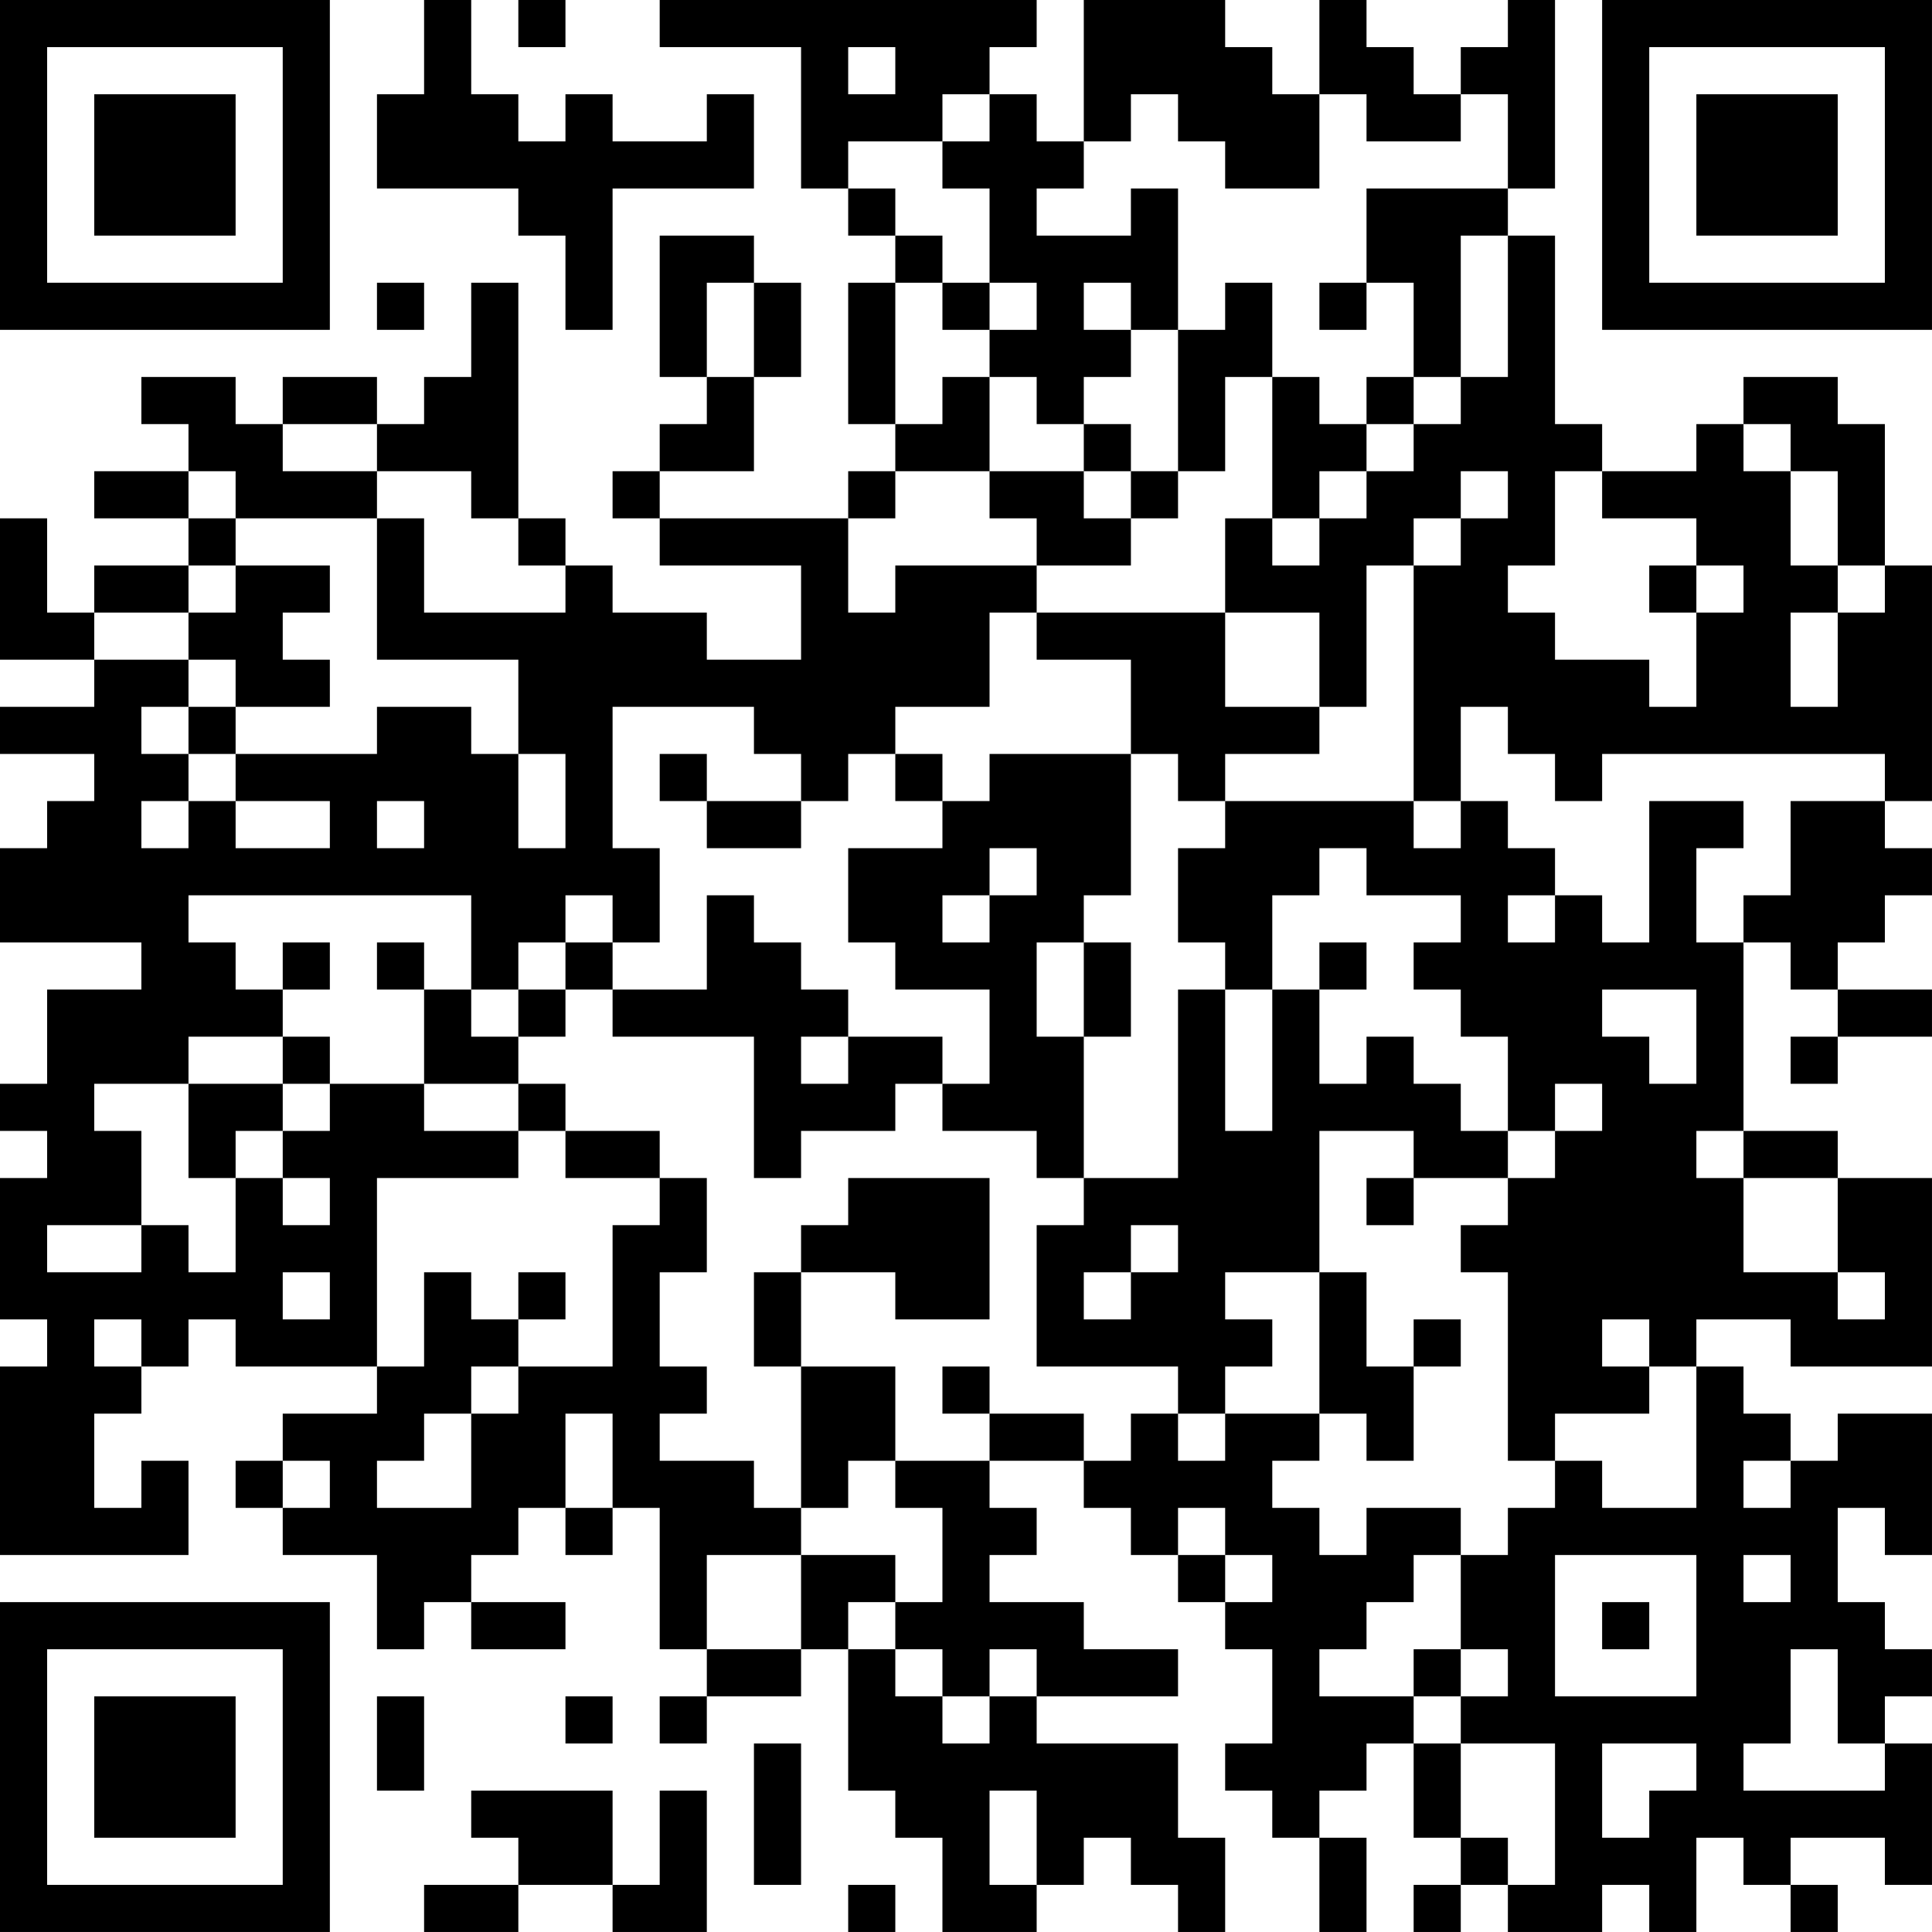<?xml version="1.0" encoding="UTF-8"?>
<svg xmlns="http://www.w3.org/2000/svg" version="1.1" width="200" height="200" viewBox="0 0 200 200"><rect x="0" y="0" width="200" height="200" fill="#ffffff"/><g transform="scale(4.878)"><g transform="translate(0,0)"><path fill-rule="evenodd" d="M9 0L9 2L8 2L8 4L11 4L11 5L12 5L12 7L13 7L13 4L16 4L16 2L15 2L15 3L13 3L13 2L12 2L12 3L11 3L11 2L10 2L10 0ZM11 0L11 1L12 1L12 0ZM14 0L14 1L17 1L17 4L18 4L18 5L19 5L19 6L18 6L18 9L19 9L19 10L18 10L18 11L14 11L14 10L16 10L16 8L17 8L17 6L16 6L16 5L14 5L14 8L15 8L15 9L14 9L14 10L13 10L13 11L14 11L14 12L17 12L17 14L15 14L15 13L13 13L13 12L12 12L12 11L11 11L11 6L10 6L10 8L9 8L9 9L8 9L8 8L6 8L6 9L5 9L5 8L3 8L3 9L4 9L4 10L2 10L2 11L4 11L4 12L2 12L2 13L1 13L1 11L0 11L0 14L2 14L2 15L0 15L0 16L2 16L2 17L1 17L1 18L0 18L0 20L3 20L3 21L1 21L1 23L0 23L0 24L1 24L1 25L0 25L0 28L1 28L1 29L0 29L0 33L4 33L4 31L3 31L3 32L2 32L2 30L3 30L3 29L4 29L4 28L5 28L5 29L8 29L8 30L6 30L6 31L5 31L5 32L6 32L6 33L8 33L8 35L9 35L9 34L10 34L10 35L12 35L12 34L10 34L10 33L11 33L11 32L12 32L12 33L13 33L13 32L14 32L14 35L15 35L15 36L14 36L14 37L15 37L15 36L17 36L17 35L18 35L18 38L19 38L19 39L20 39L20 41L22 41L22 40L23 40L23 39L24 39L24 40L25 40L25 41L26 41L26 39L25 39L25 37L22 37L22 36L25 36L25 35L23 35L23 34L21 34L21 33L22 33L22 32L21 32L21 31L23 31L23 32L24 32L24 33L25 33L25 34L26 34L26 35L27 35L27 37L26 37L26 38L27 38L27 39L28 39L28 41L29 41L29 39L28 39L28 38L29 38L29 37L30 37L30 39L31 39L31 40L30 40L30 41L31 41L31 40L32 40L32 41L34 41L34 40L35 40L35 41L36 41L36 39L37 39L37 40L38 40L38 41L39 41L39 40L38 40L38 39L40 39L40 40L41 40L41 37L40 37L40 36L41 36L41 35L40 35L40 34L39 34L39 32L40 32L40 33L41 33L41 30L39 30L39 31L38 31L38 30L37 30L37 29L36 29L36 28L38 28L38 29L41 29L41 25L39 25L39 24L37 24L37 20L38 20L38 21L39 21L39 22L38 22L38 23L39 23L39 22L41 22L41 21L39 21L39 20L40 20L40 19L41 19L41 18L40 18L40 17L41 17L41 12L40 12L40 9L39 9L39 8L37 8L37 9L36 9L36 10L34 10L34 9L33 9L33 5L32 5L32 4L33 4L33 0L32 0L32 1L31 1L31 2L30 2L30 1L29 1L29 0L28 0L28 2L27 2L27 1L26 1L26 0L23 0L23 3L22 3L22 2L21 2L21 1L22 1L22 0ZM18 1L18 2L19 2L19 1ZM20 2L20 3L18 3L18 4L19 4L19 5L20 5L20 6L19 6L19 9L20 9L20 8L21 8L21 10L19 10L19 11L18 11L18 13L19 13L19 12L22 12L22 13L21 13L21 15L19 15L19 16L18 16L18 17L17 17L17 16L16 16L16 15L13 15L13 18L14 18L14 20L13 20L13 19L12 19L12 20L11 20L11 21L10 21L10 19L4 19L4 20L5 20L5 21L6 21L6 22L4 22L4 23L2 23L2 24L3 24L3 26L1 26L1 27L3 27L3 26L4 26L4 27L5 27L5 25L6 25L6 26L7 26L7 25L6 25L6 24L7 24L7 23L9 23L9 24L11 24L11 25L8 25L8 29L9 29L9 27L10 27L10 28L11 28L11 29L10 29L10 30L9 30L9 31L8 31L8 32L10 32L10 30L11 30L11 29L13 29L13 26L14 26L14 25L15 25L15 27L14 27L14 29L15 29L15 30L14 30L14 31L16 31L16 32L17 32L17 33L15 33L15 35L17 35L17 33L19 33L19 34L18 34L18 35L19 35L19 36L20 36L20 37L21 37L21 36L22 36L22 35L21 35L21 36L20 36L20 35L19 35L19 34L20 34L20 32L19 32L19 31L21 31L21 30L23 30L23 31L24 31L24 30L25 30L25 31L26 31L26 30L28 30L28 31L27 31L27 32L28 32L28 33L29 33L29 32L31 32L31 33L30 33L30 34L29 34L29 35L28 35L28 36L30 36L30 37L31 37L31 39L32 39L32 40L33 40L33 37L31 37L31 36L32 36L32 35L31 35L31 33L32 33L32 32L33 32L33 31L34 31L34 32L36 32L36 29L35 29L35 28L34 28L34 29L35 29L35 30L33 30L33 31L32 31L32 27L31 27L31 26L32 26L32 25L33 25L33 24L34 24L34 23L33 23L33 24L32 24L32 22L31 22L31 21L30 21L30 20L31 20L31 19L29 19L29 18L28 18L28 19L27 19L27 21L26 21L26 20L25 20L25 18L26 18L26 17L30 17L30 18L31 18L31 17L32 17L32 18L33 18L33 19L32 19L32 20L33 20L33 19L34 19L34 20L35 20L35 17L37 17L37 18L36 18L36 20L37 20L37 19L38 19L38 17L40 17L40 16L34 16L34 17L33 17L33 16L32 16L32 15L31 15L31 17L30 17L30 12L31 12L31 11L32 11L32 10L31 10L31 11L30 11L30 12L29 12L29 15L28 15L28 13L26 13L26 11L27 11L27 12L28 12L28 11L29 11L29 10L30 10L30 9L31 9L31 8L32 8L32 5L31 5L31 8L30 8L30 6L29 6L29 4L32 4L32 2L31 2L31 3L29 3L29 2L28 2L28 4L26 4L26 3L25 3L25 2L24 2L24 3L23 3L23 4L22 4L22 5L24 5L24 4L25 4L25 7L24 7L24 6L23 6L23 7L24 7L24 8L23 8L23 9L22 9L22 8L21 8L21 7L22 7L22 6L21 6L21 4L20 4L20 3L21 3L21 2ZM8 6L8 7L9 7L9 6ZM15 6L15 8L16 8L16 6ZM20 6L20 7L21 7L21 6ZM26 6L26 7L25 7L25 10L24 10L24 9L23 9L23 10L21 10L21 11L22 11L22 12L24 12L24 11L25 11L25 10L26 10L26 8L27 8L27 11L28 11L28 10L29 10L29 9L30 9L30 8L29 8L29 9L28 9L28 8L27 8L27 6ZM28 6L28 7L29 7L29 6ZM6 9L6 10L8 10L8 11L5 11L5 10L4 10L4 11L5 11L5 12L4 12L4 13L2 13L2 14L4 14L4 15L3 15L3 16L4 16L4 17L3 17L3 18L4 18L4 17L5 17L5 18L7 18L7 17L5 17L5 16L8 16L8 15L10 15L10 16L11 16L11 18L12 18L12 16L11 16L11 14L8 14L8 11L9 11L9 13L12 13L12 12L11 12L11 11L10 11L10 10L8 10L8 9ZM37 9L37 10L38 10L38 12L39 12L39 13L38 13L38 15L39 15L39 13L40 13L40 12L39 12L39 10L38 10L38 9ZM23 10L23 11L24 11L24 10ZM33 10L33 12L32 12L32 13L33 13L33 14L35 14L35 15L36 15L36 13L37 13L37 12L36 12L36 11L34 11L34 10ZM5 12L5 13L4 13L4 14L5 14L5 15L4 15L4 16L5 16L5 15L7 15L7 14L6 14L6 13L7 13L7 12ZM35 12L35 13L36 13L36 12ZM22 13L22 14L24 14L24 16L21 16L21 17L20 17L20 16L19 16L19 17L20 17L20 18L18 18L18 20L19 20L19 21L21 21L21 23L20 23L20 22L18 22L18 21L17 21L17 20L16 20L16 19L15 19L15 21L13 21L13 20L12 20L12 21L11 21L11 22L10 22L10 21L9 21L9 20L8 20L8 21L9 21L9 23L11 23L11 24L12 24L12 25L14 25L14 24L12 24L12 23L11 23L11 22L12 22L12 21L13 21L13 22L16 22L16 25L17 25L17 24L19 24L19 23L20 23L20 24L22 24L22 25L23 25L23 26L22 26L22 29L25 29L25 30L26 30L26 29L27 29L27 28L26 28L26 27L28 27L28 30L29 30L29 31L30 31L30 29L31 29L31 28L30 28L30 29L29 29L29 27L28 27L28 24L30 24L30 25L29 25L29 26L30 26L30 25L32 25L32 24L31 24L31 23L30 23L30 22L29 22L29 23L28 23L28 21L29 21L29 20L28 20L28 21L27 21L27 24L26 24L26 21L25 21L25 25L23 25L23 22L24 22L24 20L23 20L23 19L24 19L24 16L25 16L25 17L26 17L26 16L28 16L28 15L26 15L26 13ZM14 16L14 17L15 17L15 18L17 18L17 17L15 17L15 16ZM8 17L8 18L9 18L9 17ZM21 18L21 19L20 19L20 20L21 20L21 19L22 19L22 18ZM6 20L6 21L7 21L7 20ZM22 20L22 22L23 22L23 20ZM34 21L34 22L35 22L35 23L36 23L36 21ZM6 22L6 23L4 23L4 25L5 25L5 24L6 24L6 23L7 23L7 22ZM17 22L17 23L18 23L18 22ZM36 24L36 25L37 25L37 27L39 27L39 28L40 28L40 27L39 27L39 25L37 25L37 24ZM18 25L18 26L17 26L17 27L16 27L16 29L17 29L17 32L18 32L18 31L19 31L19 29L17 29L17 27L19 27L19 28L21 28L21 25ZM24 26L24 27L23 27L23 28L24 28L24 27L25 27L25 26ZM6 27L6 28L7 28L7 27ZM11 27L11 28L12 28L12 27ZM2 28L2 29L3 29L3 28ZM20 29L20 30L21 30L21 29ZM12 30L12 32L13 32L13 30ZM6 31L6 32L7 32L7 31ZM37 31L37 32L38 32L38 31ZM25 32L25 33L26 33L26 34L27 34L27 33L26 33L26 32ZM33 33L33 36L36 36L36 33ZM37 33L37 34L38 34L38 33ZM34 34L34 35L35 35L35 34ZM30 35L30 36L31 36L31 35ZM38 35L38 37L37 37L37 38L40 38L40 37L39 37L39 35ZM8 36L8 38L9 38L9 36ZM12 36L12 37L13 37L13 36ZM16 37L16 40L17 40L17 37ZM34 37L34 39L35 39L35 38L36 38L36 37ZM10 38L10 39L11 39L11 40L9 40L9 41L11 41L11 40L13 40L13 41L15 41L15 38L14 38L14 40L13 40L13 38ZM21 38L21 40L22 40L22 38ZM18 40L18 41L19 41L19 40ZM0 0L0 7L7 7L7 0ZM1 1L1 6L6 6L6 1ZM2 2L2 5L5 5L5 2ZM34 0L34 7L41 7L41 0ZM35 1L35 6L40 6L40 1ZM36 2L36 5L39 5L39 2ZM0 34L0 41L7 41L7 34ZM1 35L1 40L6 40L6 35ZM2 36L2 39L5 39L5 36Z" fill="#000000"/></g></g></svg>

